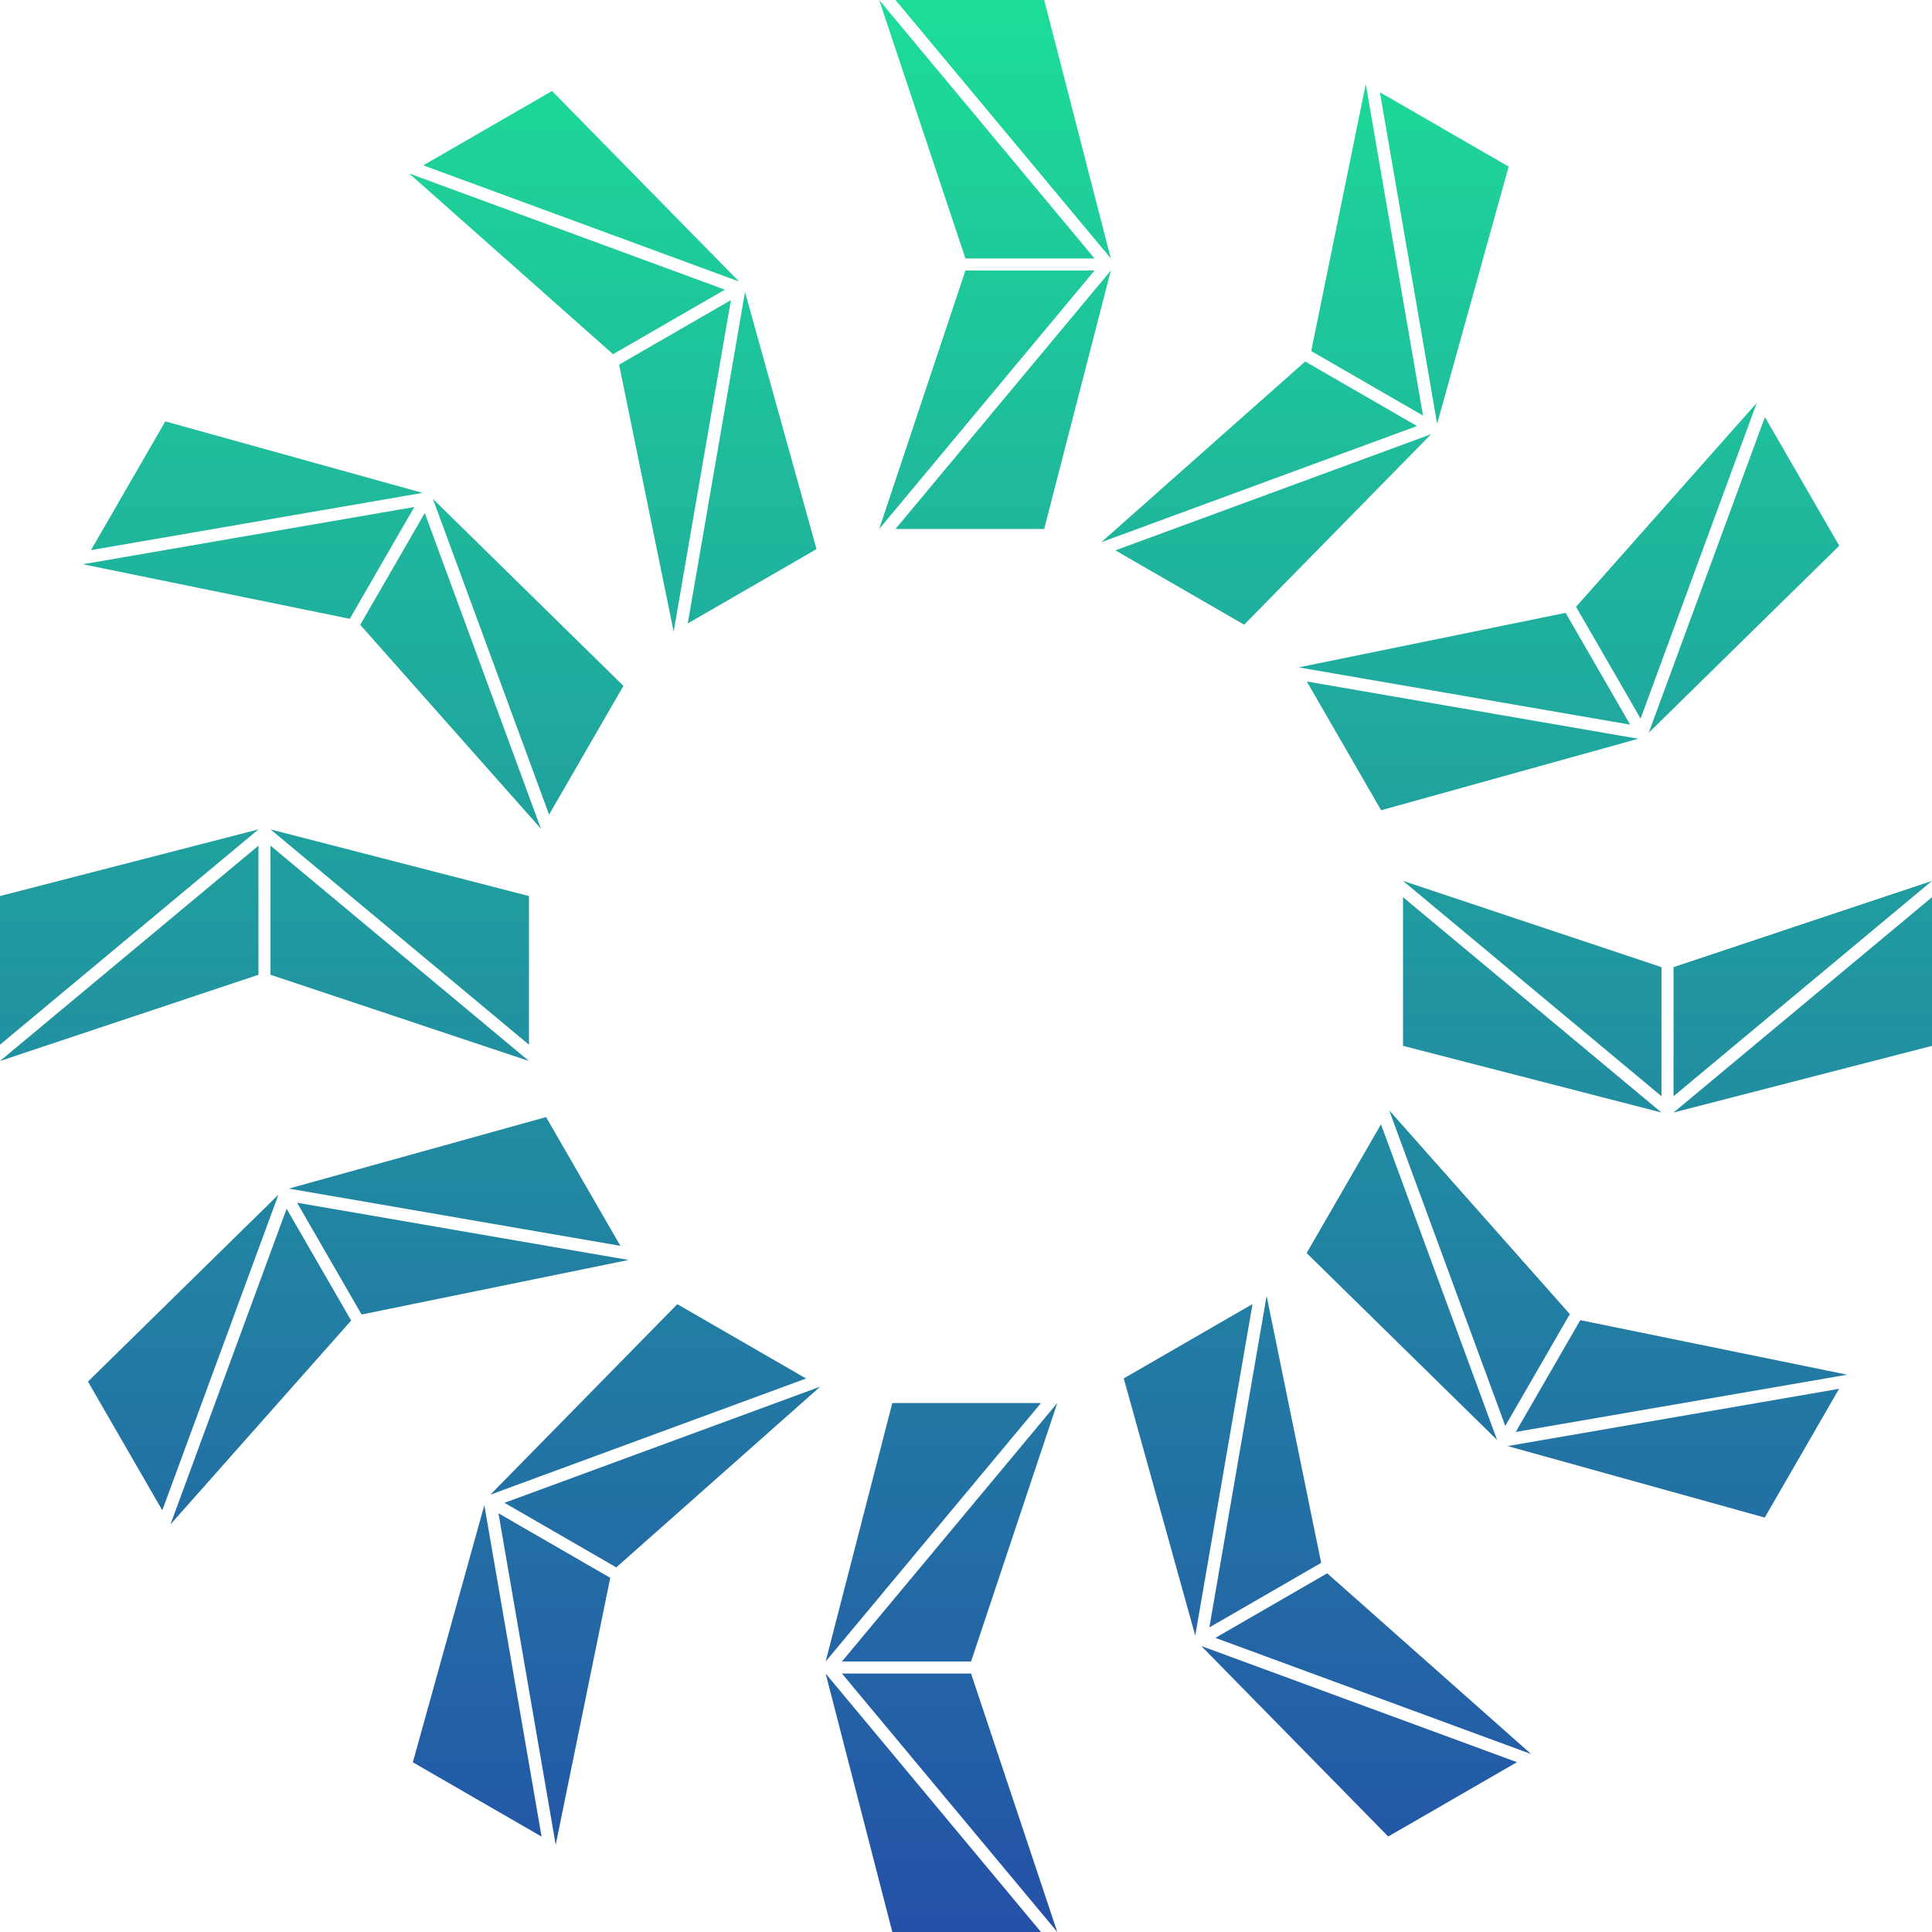 <svg width="1000" height="1000" viewBox="0 0 740 740" fill="none" xmlns="http://www.w3.org/2000/svg">
<path fill-rule="evenodd" clip-rule="evenodd" d="M399.94 2.27366e-07L425.47 98.993L342.996 0L399.94 2.27366e-07ZM211.441 34.855L283.047 107.821L162.126 63.328L211.441 34.855ZM63.32 161.398L161.815 188.785L34.848 210.713L63.32 161.398ZM1.81058e-05 343.203L98.993 317.673L1.81058e-05 400.147V343.203ZM110.659 455.259L209.154 427.872L237.626 477.187L110.659 455.259ZM33.69 529.176L106.656 457.57L62.163 578.491L33.69 529.176ZM187.823 572.495L259.429 499.53L308.744 528.002L187.823 572.495ZM316.245 636.384L341.775 537.391H398.719L316.245 636.384ZM316.245 641.006L341.775 739.999H398.719L316.245 641.006ZM371.934 641.006L404.963 739.999L322.489 641.006H371.934ZM404.963 537.391L371.934 636.384H322.489L404.963 537.391ZM158.125 674.993L185.512 576.498L207.44 703.465L158.125 674.993ZM233.74 604.343L212.848 706.587L190.92 579.62L233.74 604.343ZM314.152 531.124L236.051 600.339L193.231 575.617L314.152 531.124ZM134.5 505.798L65.284 583.899L109.778 462.978L134.5 505.798ZM240.748 482.595L138.503 503.487L113.781 460.666L240.748 482.595ZM103.615 317.673L202.608 343.203V400.147L103.615 317.673ZM98.993 373.362L0 406.391L98.993 323.917V373.362ZM202.608 406.391L103.615 373.362V323.917L202.608 406.391ZM165.818 191.096L238.783 262.702L210.311 312.017L165.818 191.096ZM133.971 237.013L31.726 216.12L158.693 194.192L133.971 237.013ZM207.189 317.424L137.974 239.324L162.696 196.503L207.189 317.424ZM285.358 111.824L312.745 210.319L263.43 238.791L285.358 111.824ZM234.819 135.665L156.719 66.449L277.64 110.943L234.819 135.665ZM258.023 241.913L237.13 139.668L279.951 114.946L258.023 241.913ZM425.47 103.615L399.94 202.608H342.996L425.47 103.615ZM369.781 98.993L336.752 6.19754e-05L419.226 98.993H369.781ZM336.752 202.608L369.781 103.615H419.226L336.752 202.608ZM577.843 63.81L550.456 162.305L528.528 35.338L577.843 63.81ZM548.145 166.308L476.539 239.274L427.224 210.801L548.145 166.308ZM502.228 134.461L523.12 32.216L545.049 159.183L502.228 134.461ZM421.816 207.68L499.917 138.464L542.737 163.186L421.816 207.68ZM704.472 209.042L631.506 280.648L676 159.727L704.472 209.042ZM627.503 282.959L529.008 310.346L500.536 261.03L627.503 282.959ZM603.662 232.42L672.878 154.319L628.384 275.24L603.662 232.42ZM497.414 255.623L599.659 234.731L624.381 277.551L497.414 255.623ZM740 400.59L641.007 426.12L740 343.646V400.59ZM636.385 426.12L537.392 400.59L537.392 343.646L636.385 426.12ZM641.007 370.431L740 337.402L641.007 419.876V370.431ZM537.392 337.402L636.385 370.431V419.876L537.392 337.402ZM675.936 581.262L577.441 553.875L704.408 531.947L675.936 581.262ZM573.438 551.564L500.473 479.958L528.945 430.643L573.438 551.564ZM605.285 505.647L707.53 526.54L580.563 548.468L605.285 505.647ZM532.067 425.236L601.282 503.336L576.56 546.157L532.067 425.236ZM531.724 703.426L460.118 630.46L581.039 674.953L531.724 703.426ZM457.807 626.457L430.42 527.962L479.735 499.49L457.807 626.457ZM508.346 602.616L586.446 671.832L465.525 627.338L508.346 602.616ZM485.142 496.368L506.035 598.613L463.214 623.335L485.142 496.368Z" fill="url(#paint0_linear)"/>
<defs>
<linearGradient id="paint0_linear" x1="370" y1="0" x2="370" y2="739.999" gradientUnits="userSpaceOnUse">
<stop stop-color="#1DDD98"/>
<stop offset="1" stop-color="#2451A8"/>
</linearGradient>
</defs>
</svg>
